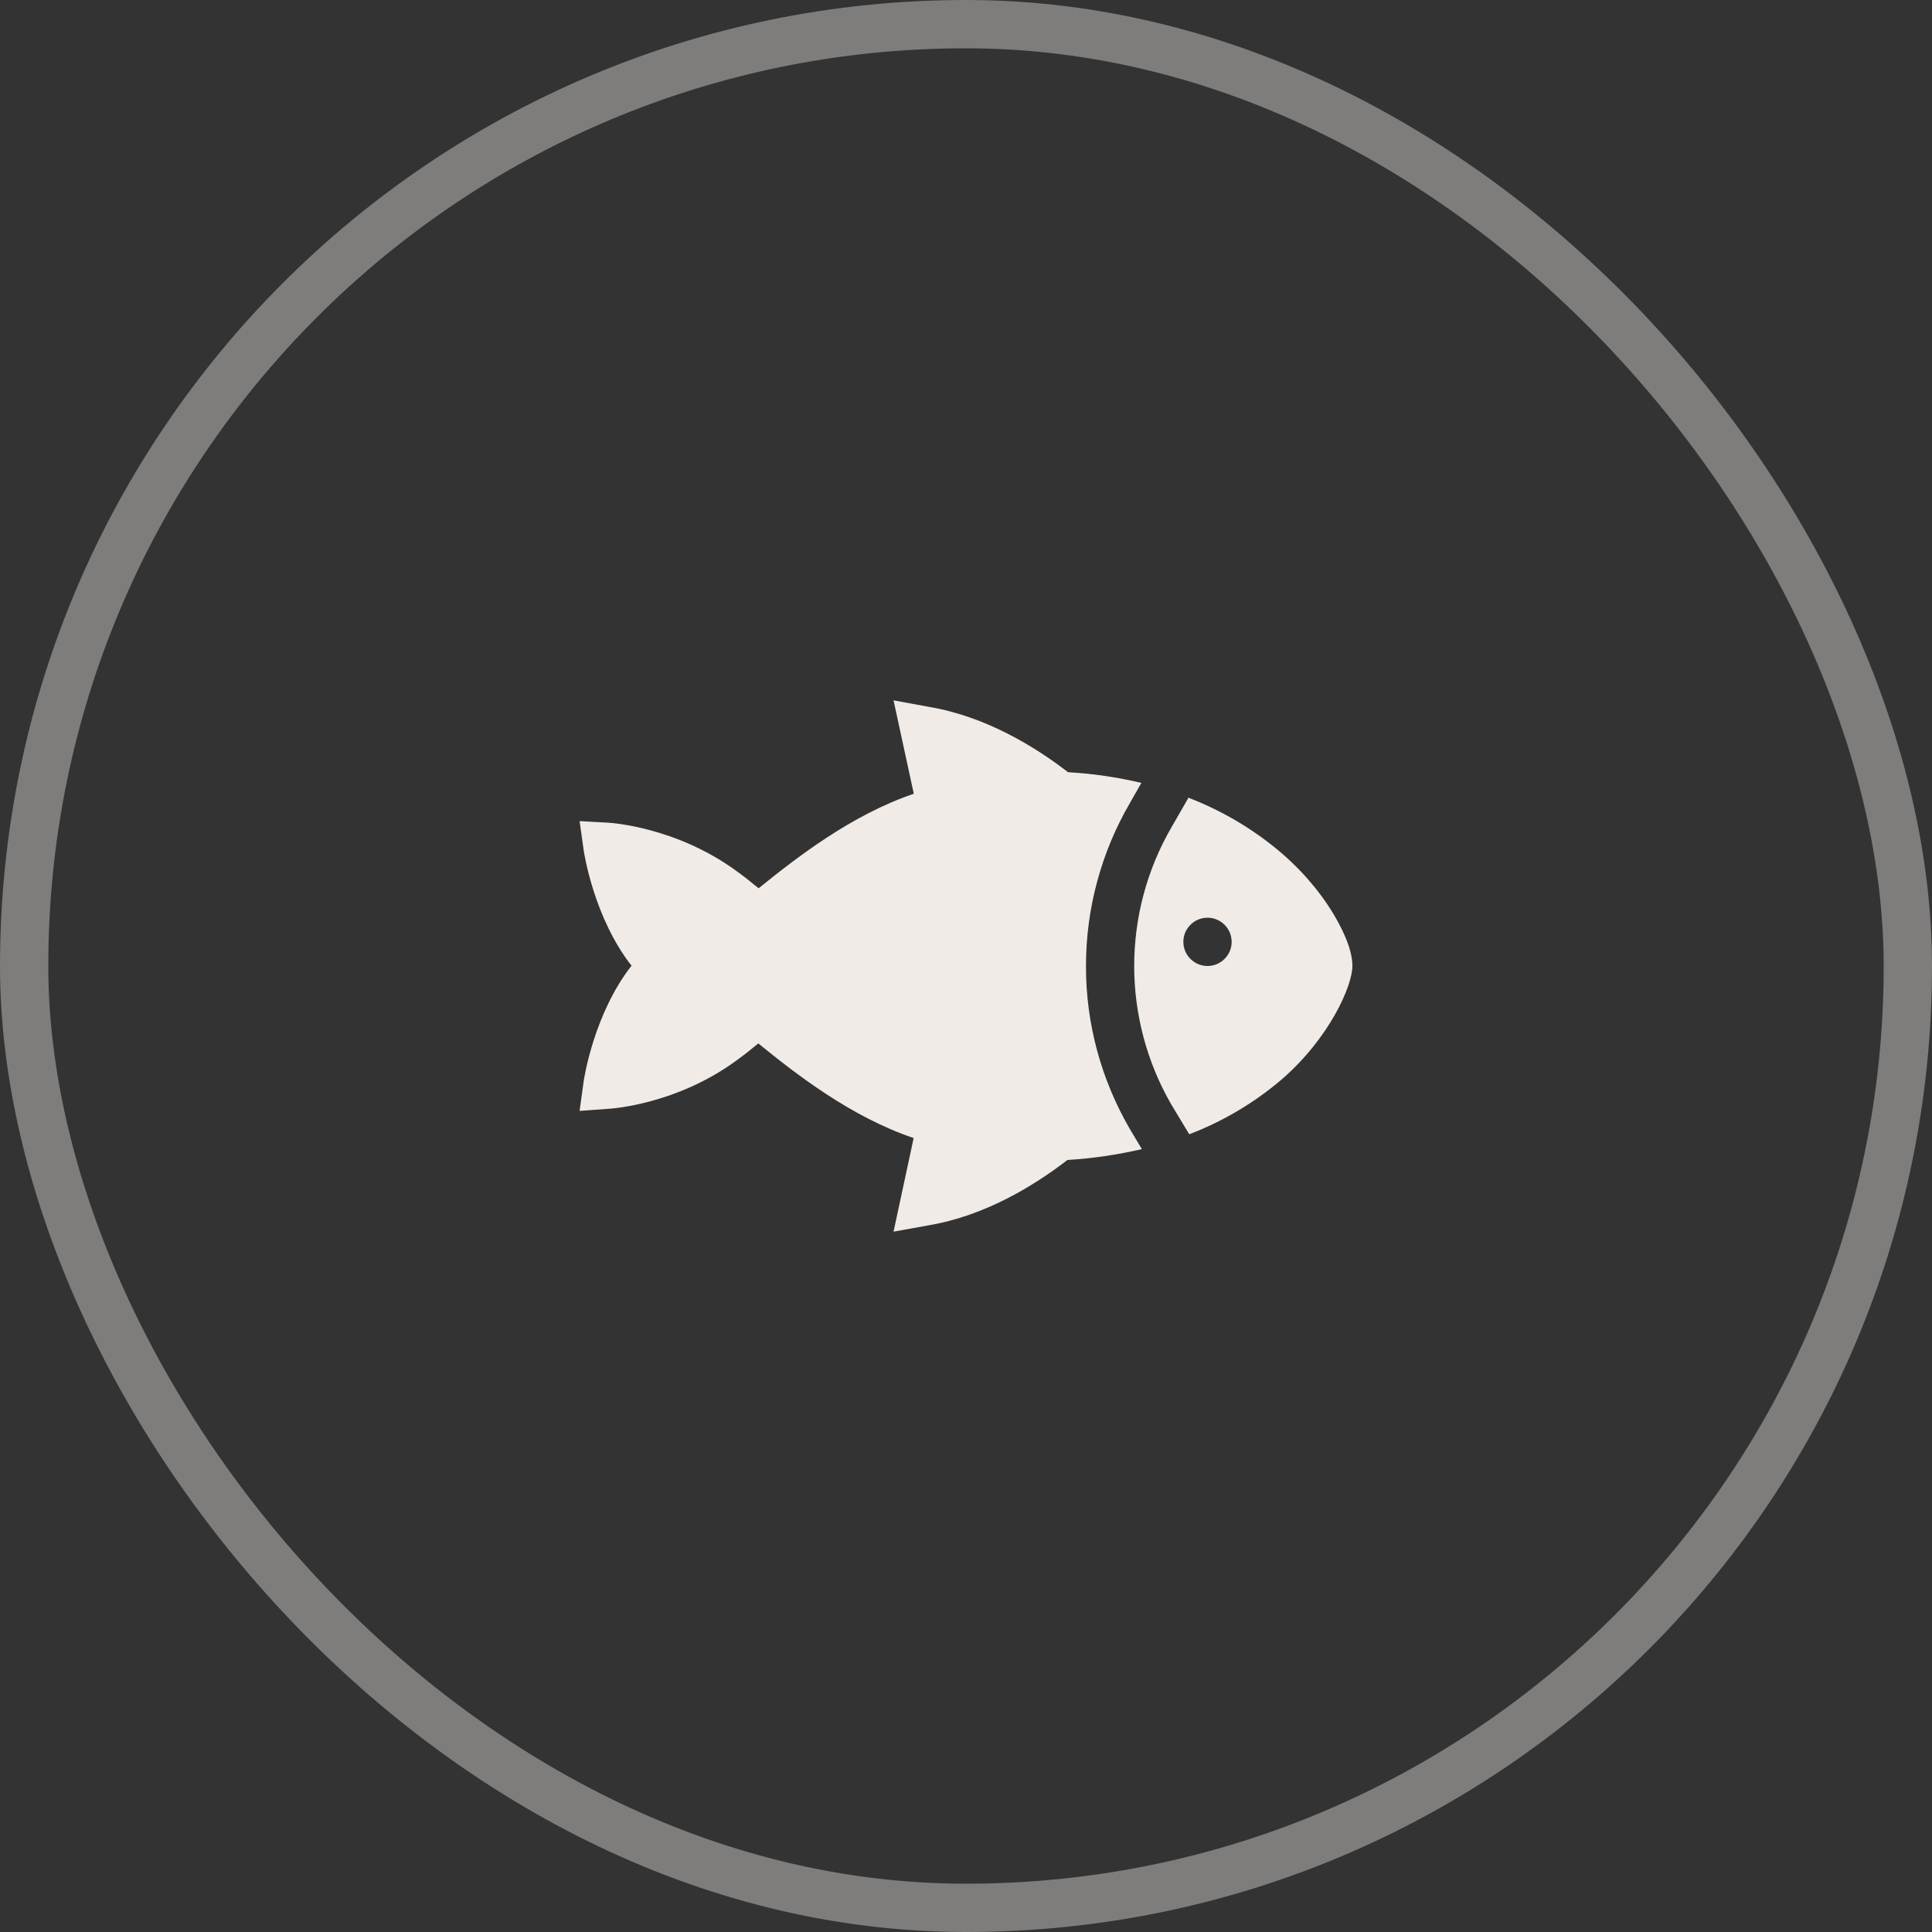 <svg width="40" height="40" viewBox="0 0 40 40" fill="none" xmlns="http://www.w3.org/2000/svg">
<rect x="0" y="0" width="40" height="40" fill="#333333" stroke="none"/>
<rect x="0.5" y="0.5" width="39" height="39" rx="19.5" stroke="#F0EBE6" stroke-opacity="0.4"/>
<path d="M22.484 20C22.484 18.816 22.797 17.65 23.394 16.625L23.631 16.209C23.131 16.091 22.625 16.016 22.113 15.988C21.428 15.459 20.406 14.831 19.228 14.634L18.5 14.5L18.919 16.434C17.616 16.875 16.469 17.775 15.706 18.391C15.559 18.269 15.406 18.147 15.244 18.031C14.003 17.125 12.662 17.038 12.606 17.034L12 17L12.084 17.603C12.094 17.666 12.297 19 13.075 19.994C12.297 20.988 12.094 22.322 12.084 22.387L12 23L12.606 22.956C12.662 22.953 14.003 22.866 15.244 21.959C15.403 21.844 15.553 21.725 15.7 21.603C16.462 22.222 17.609 23.122 18.916 23.562L18.5 25.5L19.225 25.369C20.397 25.172 21.416 24.544 22.1 24.016C22.619 23.984 23.134 23.909 23.641 23.791L23.394 23.378C22.797 22.35 22.481 21.188 22.484 20Z" fill="#F0EBE6"/>
<path d="M27.613 18.931C27.428 18.622 27.097 18.153 26.544 17.672C25.969 17.178 25.312 16.788 24.606 16.516L24.256 17.125C23.225 18.9 23.225 21.094 24.253 22.872L24.622 23.484C25.322 23.216 25.972 22.831 26.541 22.344C27.531 21.484 28 20.406 28 20C28 19.616 27.75 19.166 27.613 18.931ZM25 20C24.725 20 24.5 19.775 24.5 19.5C24.5 19.225 24.725 19 25 19C25.275 19 25.5 19.225 25.5 19.5C25.5 19.775 25.275 20 25 20Z" fill="#F0EBE6"/>
</svg>
